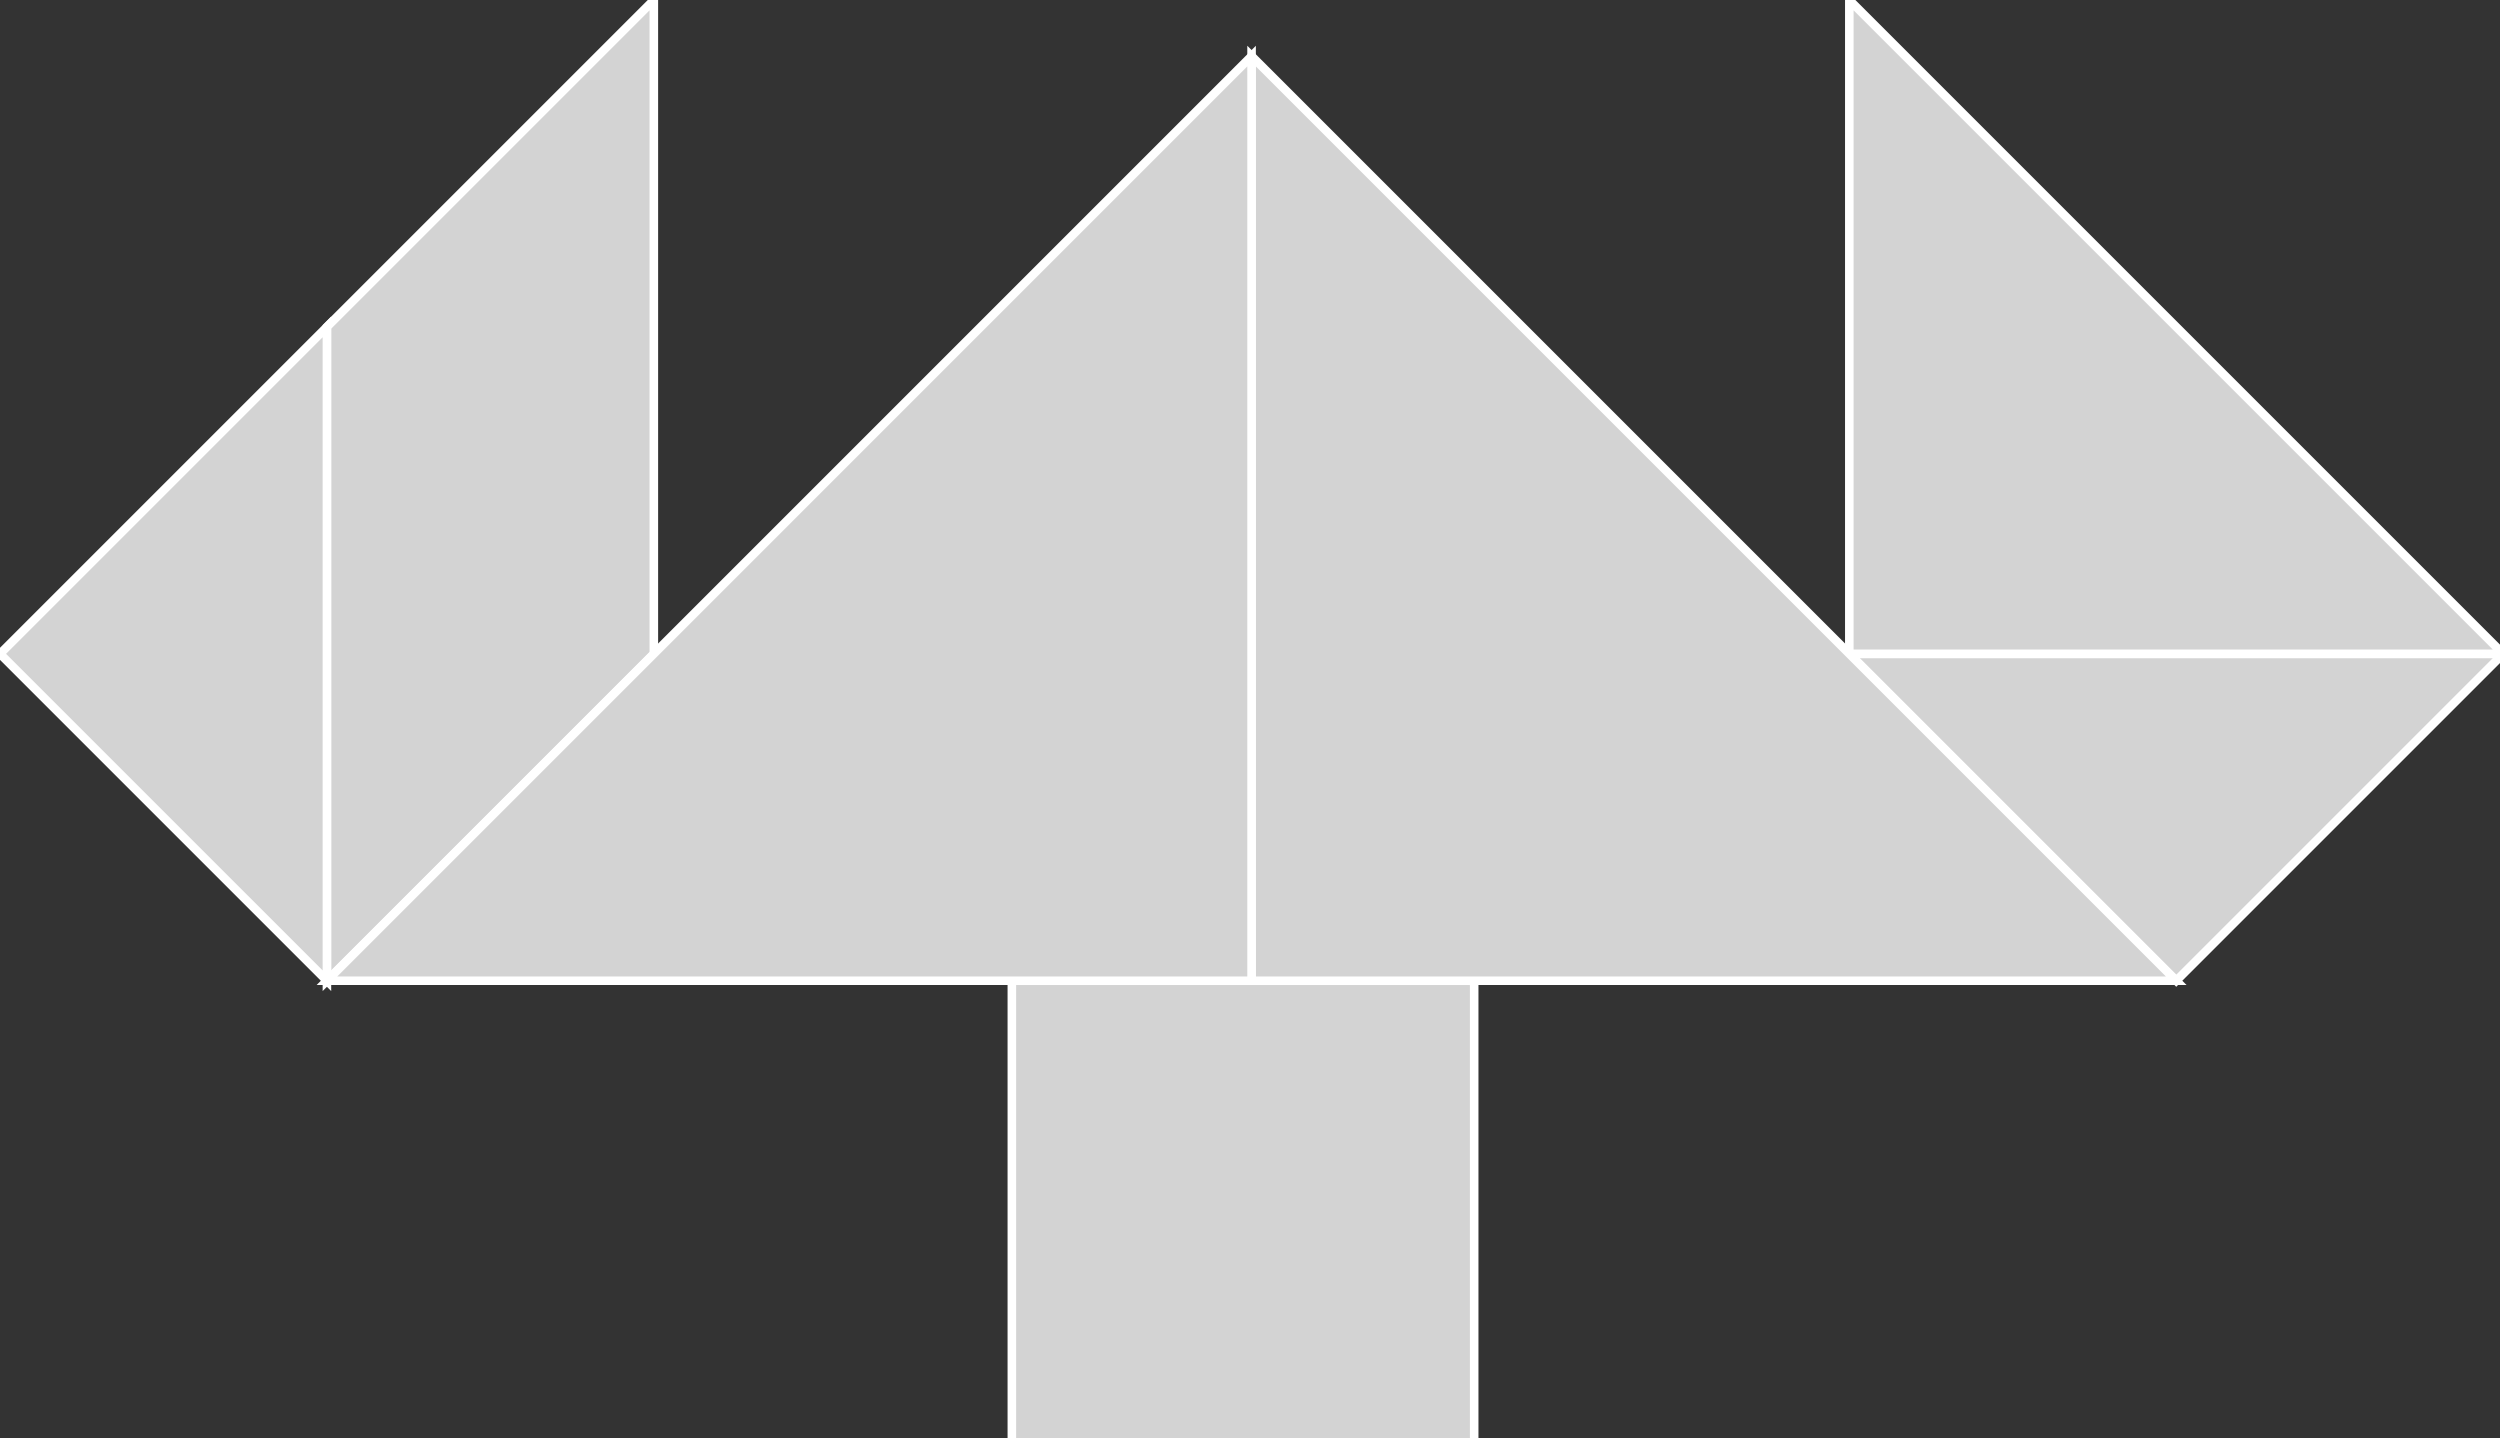 <?xml version="1.0" encoding="utf-8" ?>
<svg baseProfile="full" height="168" version="1.1" width="292" xmlns="http://www.w3.org/2000/svg" xmlns:ev="http://www.w3.org/2001/xml-events" xmlns:xlink="http://www.w3.org/1999/xlink"><rect width="100%" height="100%" fill="#333333" stroke="none"/><defs /><polygon fill="lightgray"  id="1" points="172.184,114.551 118.184,114.551 118.184,168.551 172.184,168.551" stroke = "white" strokewidth = "1" /><polygon fill="lightgray"  id="2" points="38.184,114.551 76.368,76.368 76.368,0.0 38.184,38.184" stroke = "white" strokewidth = "1" /><polygon fill="lightgray"  id="3" points="38.184,114.551 0.0,76.368 38.184,38.184" stroke = "white" strokewidth = "1" /><polygon fill="lightgray"  id="4" points="254.184,114.551 292.368,76.368 216,76.368" stroke = "white" strokewidth = "1" /><polygon fill="lightgray"  id="5" points="292.368,76.368 216,76.368 216,0.0" stroke = "white" strokewidth = "1" /><polygon fill="lightgray"  id="6" points="146.184,114.551 254.184,114.551 146.184,6.551" stroke = "white" strokewidth = "1" /><polygon fill="lightgray"  id="7" points="146.184,114.551 38.184,114.551 146.184,6.551" stroke = "white" strokewidth = "1" /></svg>